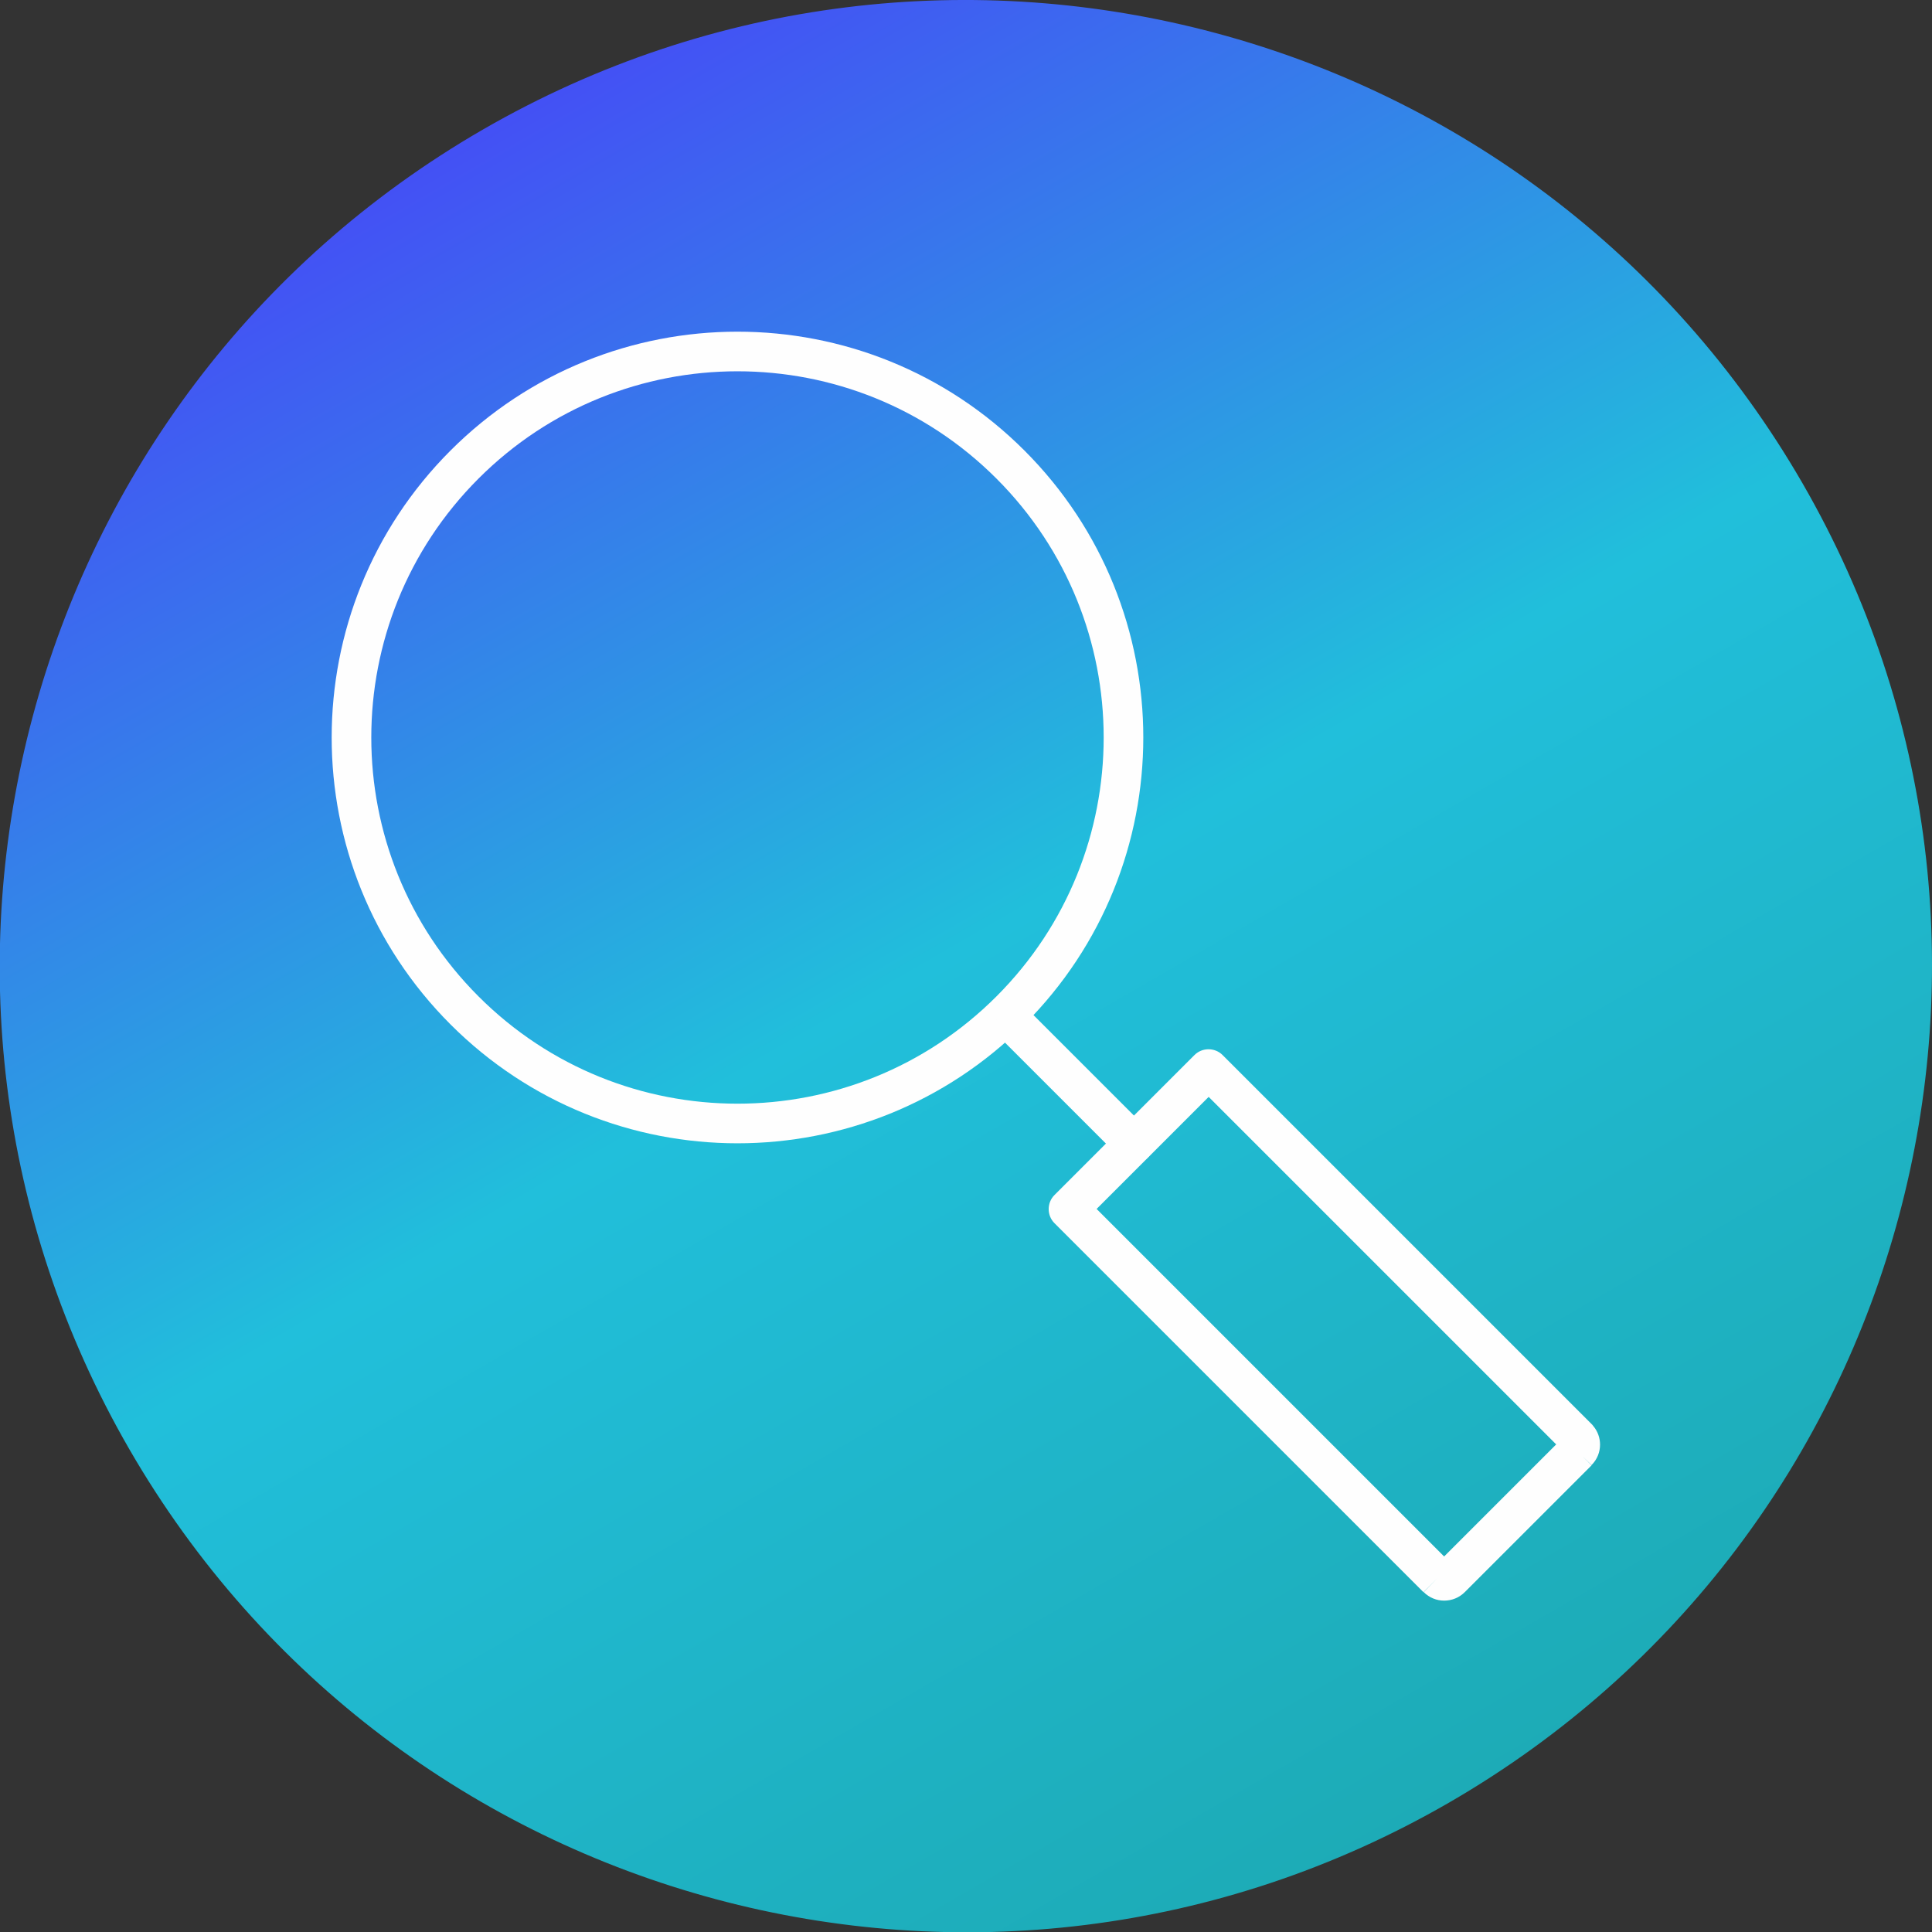 <?xml version="1.0" encoding="UTF-8"?>
<!DOCTYPE svg PUBLIC "-//W3C//DTD SVG 1.1//EN" "http://www.w3.org/Graphics/SVG/1.1/DTD/svg11.dtd">
<!-- Creator: CorelDRAW -->
<svg xmlns="http://www.w3.org/2000/svg" xml:space="preserve" width="6.827in" height="6.827in" style="shape-rendering:geometricPrecision; text-rendering:geometricPrecision; image-rendering:optimizeQuality; fill-rule:evenodd; clip-rule:evenodd"
viewBox="0 0 6.827 6.827"
 xmlns:xlink="http://www.w3.org/1999/xlink">
 <rect x="0" y="0" width="6.827" height="6.827" fill="#333333" stroke="none"/>
 <defs>
  <style type="text/css">
   <![CDATA[
    .fil1 {fill:#FEFEFE;fill-rule:nonzero}
    .fil0 {fill:url(#id0)}
   ]]>
  </style>
  <linearGradient id="id0" gradientUnits="userSpaceOnUse" x1="1.688" y1="0.425" x2="5.139" y2="6.402">
   <stop offset="0" style="stop-color:#444FF5"/>
   <stop offset="0.49" style="stop-color:#21BFDB"/>
   <stop offset="1" style="stop-color:#1DABB6"/>
  </linearGradient>
 </defs>
 <g id="Layer_x0020_1">
  <path class="fil0" d="M6.369 1.707c0.943,1.633 0.383,3.72 -1.249,4.663 -1.633,0.943 -3.72,0.383 -4.663,-1.249 -0.943,-1.633 -0.383,-3.72 1.249,-4.663 1.633,-0.943 3.72,-0.383 4.663,1.249z"/>
  <g id="_431989144">
   <path id="_431989552" class="fil1" d="M1.592 1.592c0.28,-0.28 0.647,-0.42 1.014,-0.42 0.367,0 0.734,0.14 1.014,0.42 0.28,0.28 0.42,0.647 0.42,1.014 0,0.367 -0.14,0.734 -0.42,1.014 -0.28,0.28 -0.647,0.42 -1.014,0.42 -0.367,0 -0.734,-0.14 -1.014,-0.42 -0.28,-0.28 -0.42,-0.647 -0.42,-1.014 0,-0.367 0.14,-0.734 0.42,-1.014zm1.014 -0.28c-0.331,0 -0.662,0.126 -0.915,0.379 -0.253,0.253 -0.379,0.584 -0.379,0.915 0,0.331 0.126,0.662 0.379,0.915 0.253,0.253 0.584,0.379 0.915,0.379 0.331,0 0.662,-0.126 0.915,-0.379 0.253,-0.253 0.379,-0.584 0.379,-0.915 0,-0.331 -0.126,-0.662 -0.379,-0.915 -0.253,-0.253 -0.584,-0.379 -0.915,-0.379z"/>
   <path id="_431989480" class="fil1" d="M3.727 4.222l0.494 -0.494 -3.93701e-006 0c0.027,-0.027 0.072,-0.027 0.099,0l0 0 1.304 1.304 3.93701e-006 7.87402e-006 3.93701e-006 -3.93701e-006c0.002,0.002 0.004,0.004 0.006,0.007 0.016,0.019 0.024,0.042 0.024,0.066 0,0.026 -0.01,0.052 -0.03,0.072l-0.029 -0.028 -7.87402e-005 2.75591e-005 0.029 0.029 -0 0 -0.448 0.448c-0.02,0.02 -0.046,0.03 -0.073,0.03 -0.026,0 -0.052,-0.01 -0.072,-0.03l0.049 -0.05 -0.05 0.05 -0 -0 -1.304 -1.304 -3.93701e-006 3.93701e-006c-0.027,-0.027 -0.027,-0.072 0,-0.099l0 -0zm0.544 -0.346l-0.396 0.396 1.228 1.228 0.396 -0.396 -1.228 -1.228z"/>
   <path id="_431989240" class="fil1" d="M3.638 3.573c-0.027,-0.027 -0.072,-0.027 -0.099,0 -0.027,0.027 -0.027,0.072 0,0.099l0.418 0.418c0.027,0.027 0.072,0.027 0.099,0 0.027,-0.027 0.027,-0.072 0,-0.099l-0.418 -0.418z"/>
  </g>
 </g>
</svg>
